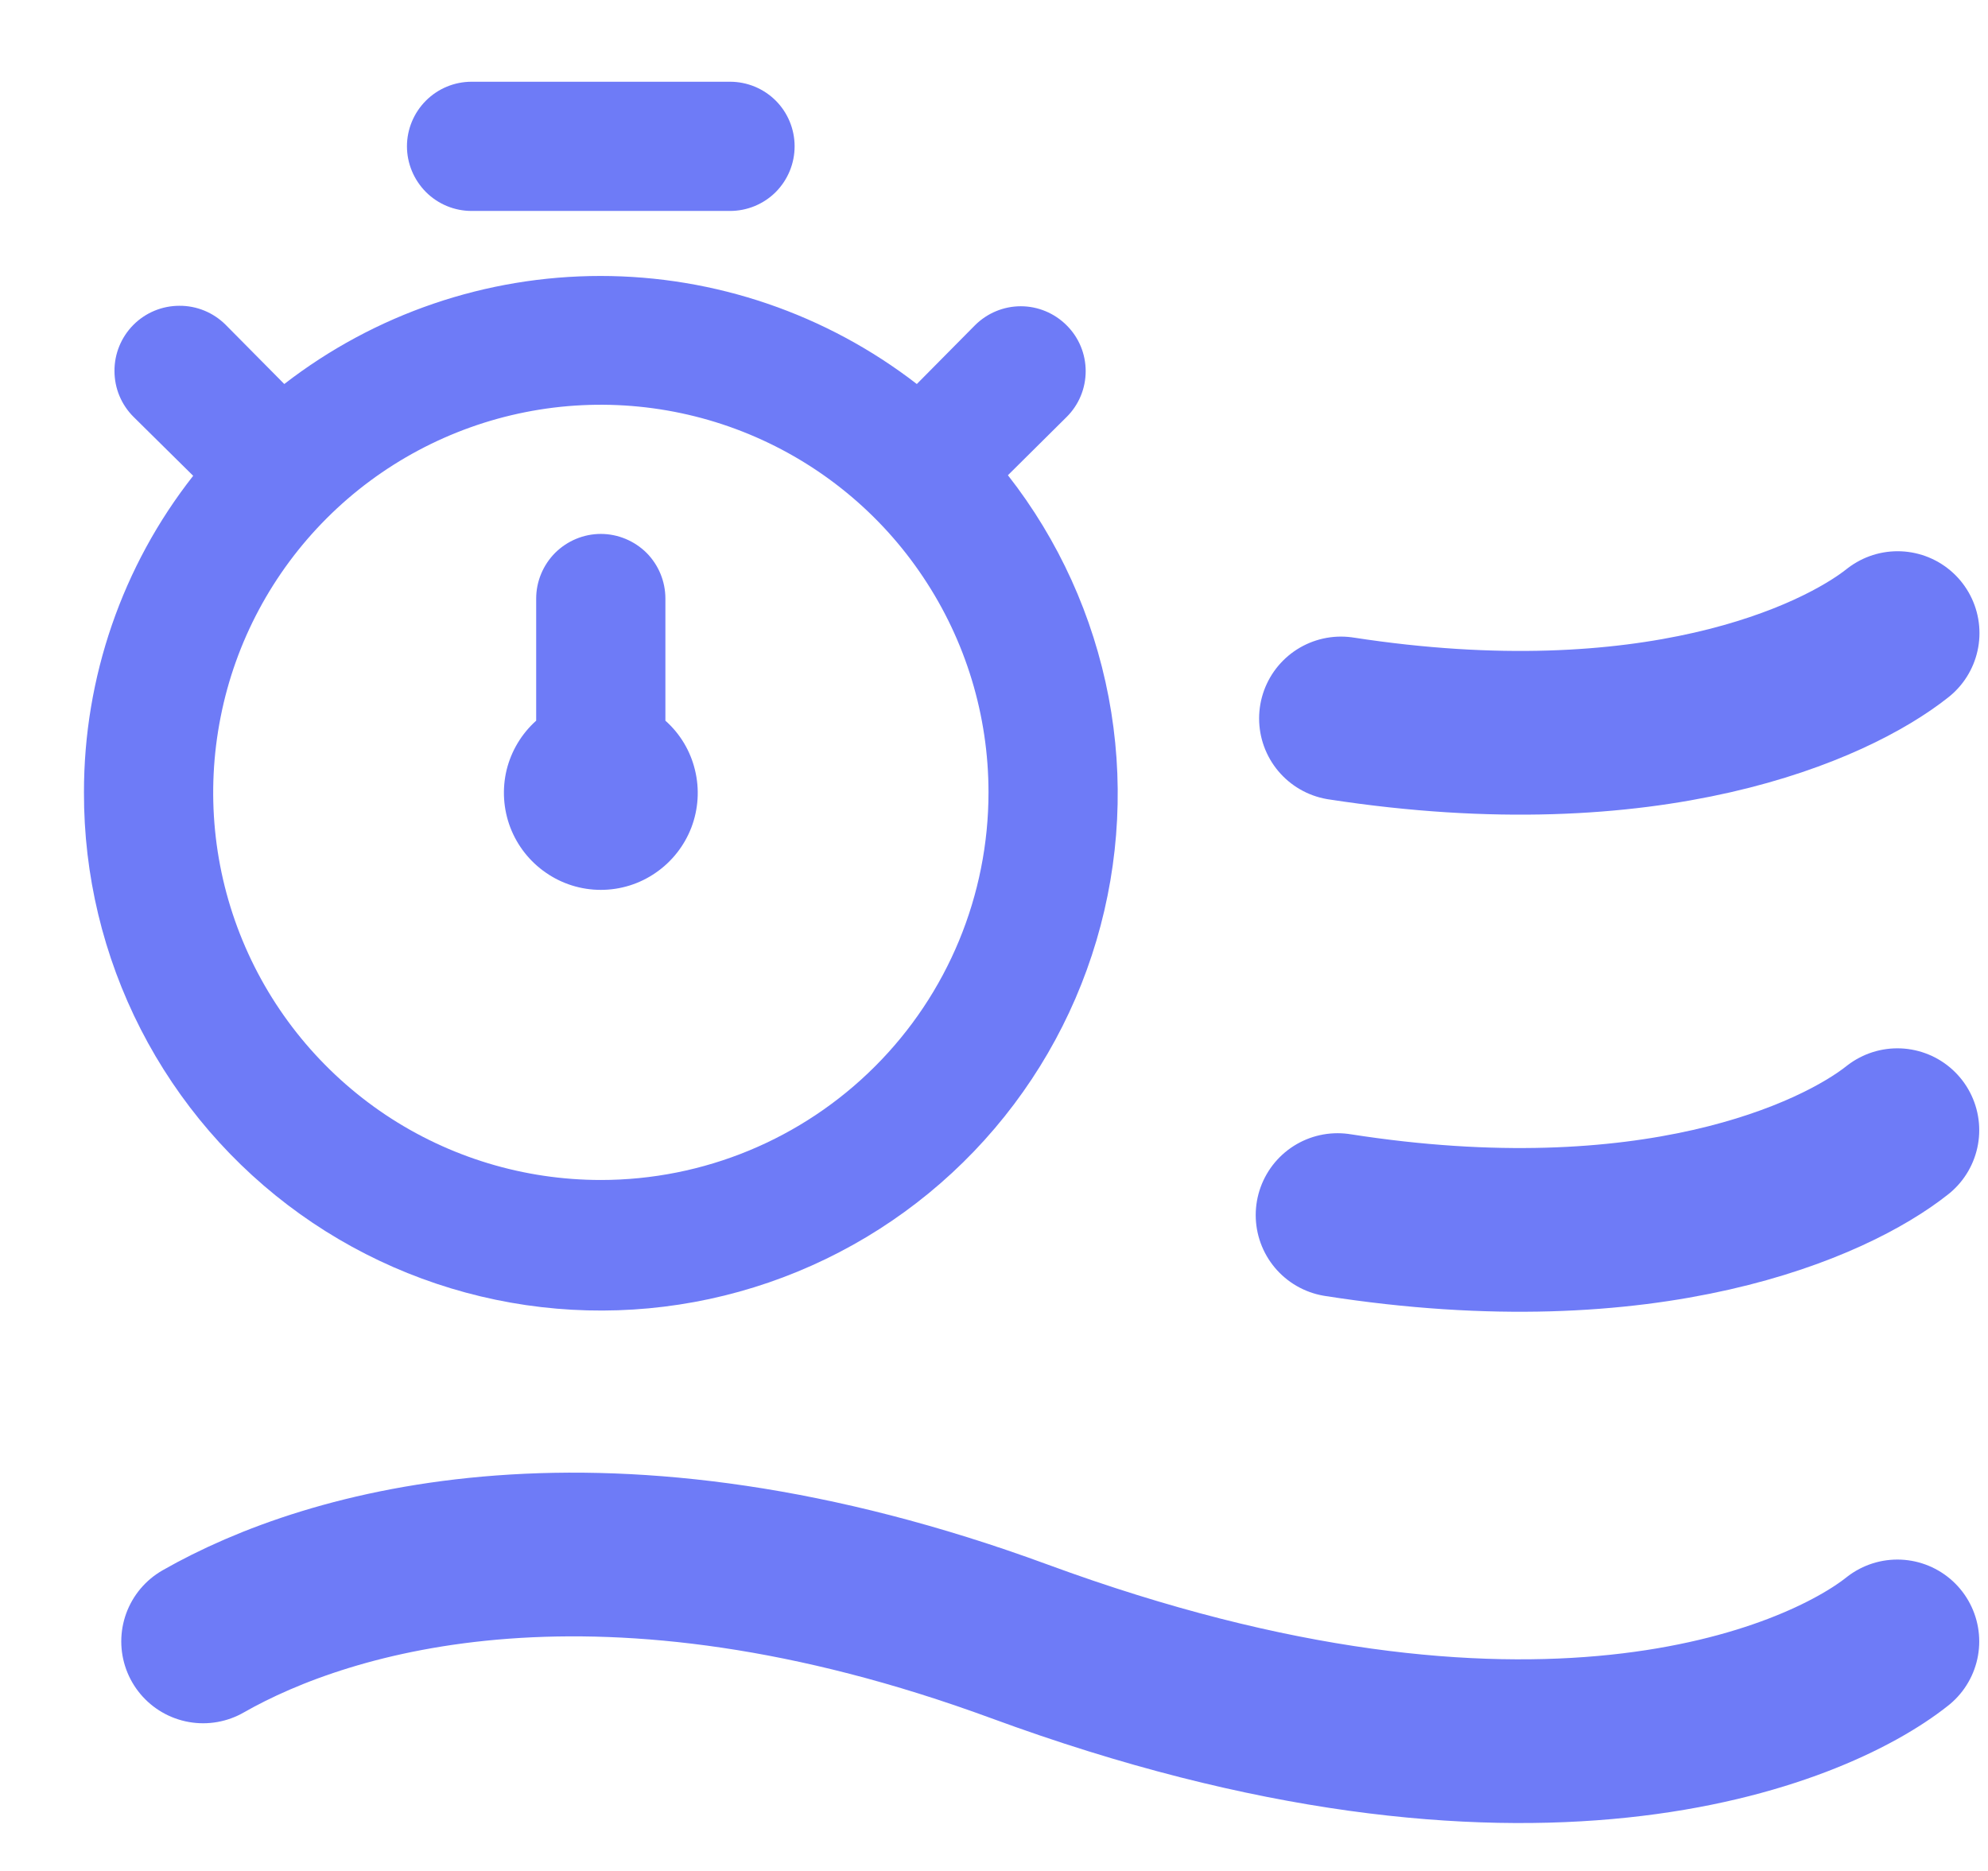 <svg width="17" height="16" viewBox="0 0 17 16" fill="none" xmlns="http://www.w3.org/2000/svg">
<path d="M1.737 14.037C2.814 13.422 5.159 12.729 8.718 14.037C13.076 15.64 15.523 14.595 16.225 14.037" stroke="#6E7BF7" stroke-width="1.4" stroke-linecap="round" stroke-linejoin="round"/>
<path d="M16.225 9.665C15.685 10.093 14.115 10.81 11.438 10.391" stroke="#6E7BF7" stroke-width="1.4" stroke-linecap="round" stroke-linejoin="round"/>
<path d="M16.227 5.414C15.689 5.841 14.127 6.554 11.467 6.144" stroke="#6E7BF7" stroke-width="1.4" stroke-linecap="round" stroke-linejoin="round"/>
<path d="M8.619 4.064L9.121 3.566C9.226 3.462 9.284 3.321 9.284 3.174C9.284 3.027 9.226 2.886 9.121 2.782C9.017 2.678 8.876 2.619 8.729 2.619C8.582 2.619 8.441 2.678 8.337 2.782L7.84 3.284C7.065 2.685 6.114 2.36 5.135 2.36C4.156 2.36 3.205 2.685 2.431 3.284L1.928 2.776C1.823 2.672 1.681 2.614 1.534 2.615C1.386 2.615 1.244 2.674 1.14 2.779C1.036 2.884 0.978 3.026 0.979 3.173C0.979 3.321 1.038 3.462 1.143 3.566L1.652 4.069C1.045 4.841 0.717 5.795 0.718 6.776C0.716 7.481 0.883 8.176 1.204 8.803C1.525 9.43 1.992 9.972 2.565 10.382C3.138 10.792 3.801 11.059 4.498 11.161C5.195 11.263 5.907 11.197 6.573 10.968C7.24 10.739 7.842 10.354 8.329 9.846C8.817 9.337 9.176 8.719 9.376 8.043C9.576 7.367 9.612 6.654 9.48 5.961C9.348 5.269 9.053 4.618 8.619 4.064V4.064ZM5.138 10.091C4.482 10.091 3.841 9.897 3.296 9.533C2.751 9.168 2.326 8.651 2.075 8.045C1.824 7.439 1.759 6.773 1.887 6.13C2.014 5.487 2.33 4.896 2.794 4.432C3.257 3.969 3.848 3.653 4.491 3.525C5.134 3.397 5.801 3.463 6.407 3.714C7.012 3.965 7.53 4.389 7.894 4.935C8.259 5.48 8.453 6.121 8.453 6.776C8.453 7.656 8.104 8.499 7.482 9.12C6.86 9.742 6.017 10.091 5.138 10.091ZM4.033 1.804H6.243C6.389 1.804 6.53 1.746 6.634 1.642C6.737 1.538 6.795 1.398 6.795 1.251C6.795 1.105 6.737 0.964 6.634 0.861C6.53 0.757 6.389 0.699 6.243 0.699H4.033C3.886 0.699 3.746 0.757 3.642 0.861C3.539 0.964 3.48 1.105 3.48 1.251C3.48 1.398 3.539 1.538 3.642 1.642C3.746 1.746 3.886 1.804 4.033 1.804V1.804ZM5.69 5.119C5.69 4.972 5.632 4.832 5.529 4.728C5.425 4.625 5.284 4.566 5.138 4.566C4.991 4.566 4.851 4.625 4.747 4.728C4.644 4.832 4.585 4.972 4.585 5.119V6.163C4.46 6.275 4.372 6.422 4.332 6.585C4.293 6.748 4.304 6.92 4.364 7.077C4.424 7.233 4.53 7.368 4.668 7.463C4.806 7.559 4.97 7.61 5.138 7.61C5.306 7.61 5.47 7.559 5.608 7.463C5.746 7.368 5.852 7.233 5.912 7.077C5.972 6.92 5.983 6.748 5.943 6.585C5.904 6.422 5.816 6.275 5.69 6.163V5.119Z" fill="#6E7BF7"/>
</svg>
